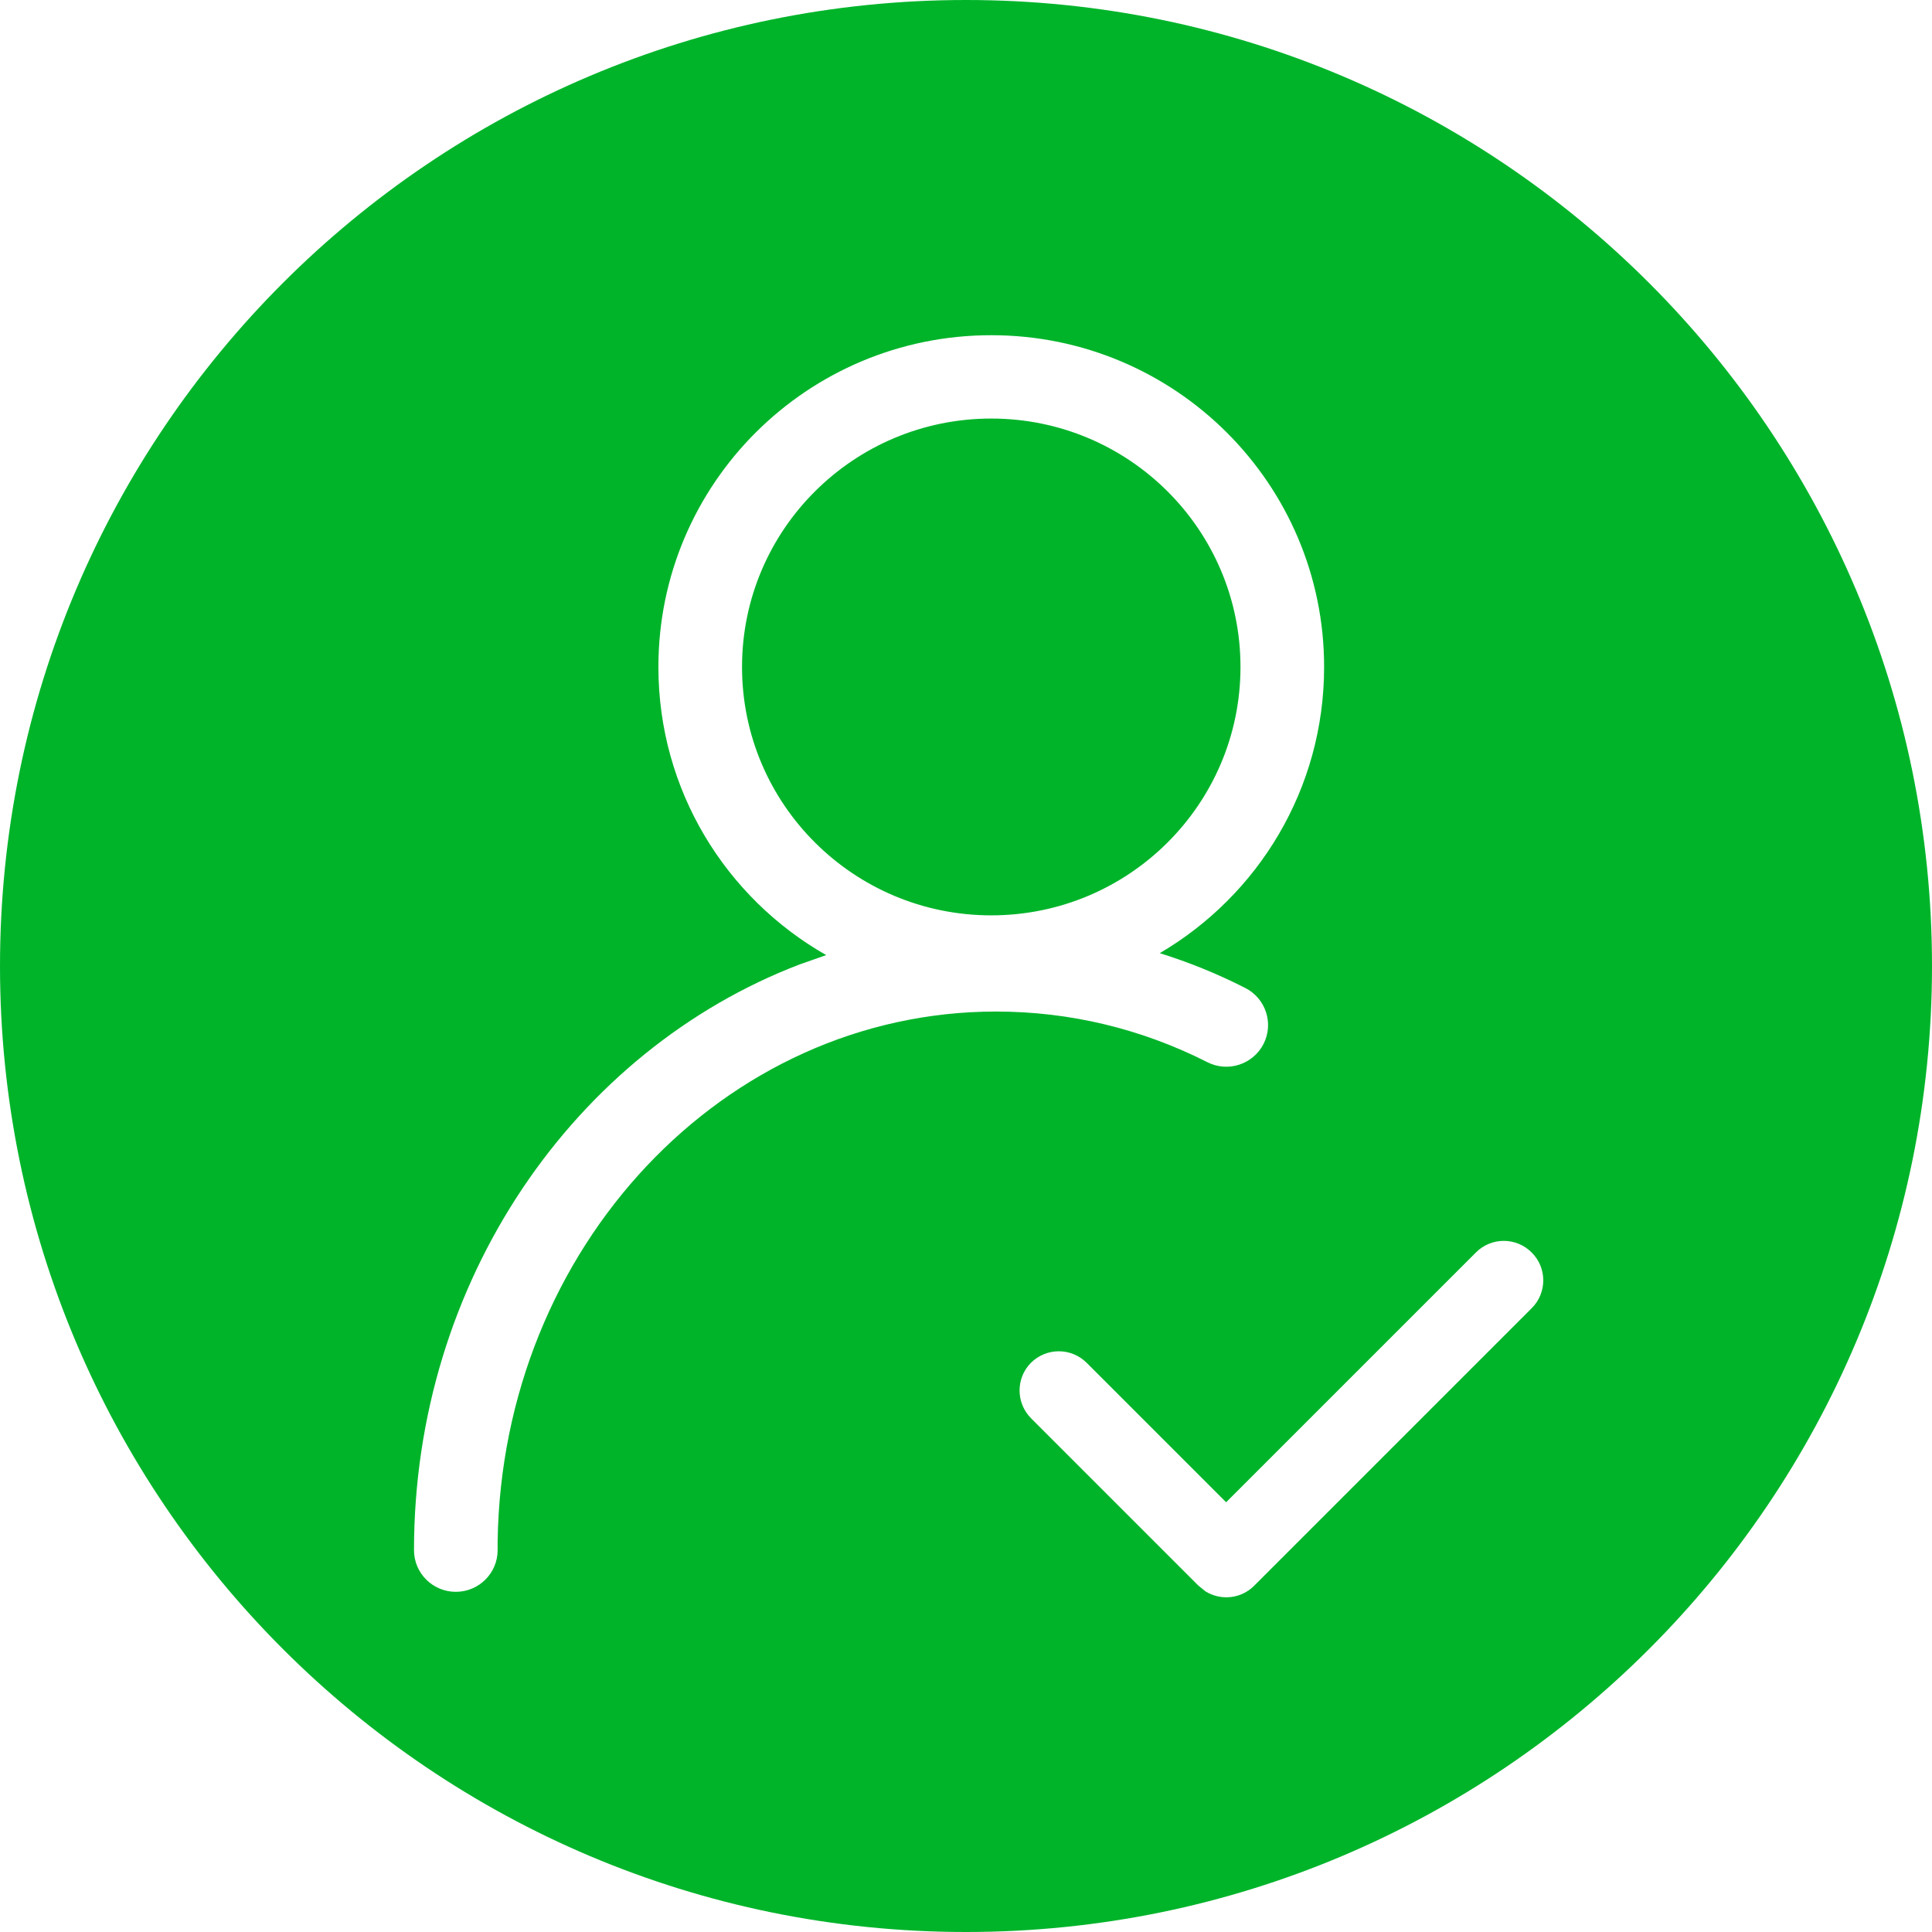 <?xml version="1.0" encoding="UTF-8"?>
<svg width="14px" height="14px" viewBox="0 0 14 14" version="1.1" xmlns="http://www.w3.org/2000/svg" xmlns:xlink="http://www.w3.org/1999/xlink">
    <title>在职</title>
    <g id="智能销售1.1" stroke="none" stroke-width="1" fill="none" fill-rule="evenodd">
        <g id="1.1-新增-接待设置" transform="translate(-1046, -436)">
            <g id="编组-2" transform="translate(712, 0)">
                <g id="编组-24" transform="translate(20, 142)">
                    <g id="编组-23" transform="translate(0, 114)">
                        <g id="编组-20" transform="translate(0, 48)">
                            <g id="编组-17" transform="translate(1, 72)">
                                <g id="编组-4" transform="translate(0, 40)">
                                    <g id="编组-3" transform="translate(0, 15)">
                                        <g id="标签/中标签/在职" transform="translate(303, 0)">
                                            <g id="编组-57" transform="translate(10, 2)">
                                                <g id="check-circle-filled" transform="translate(0, 3)">
                                                    <path d="M0,0 L14,0 L14,14 L0,14 L0,0 Z" id="check-circle-filled-(Background)"></path>
                                                    <path d="M14,7 C14,3.134 10.866,0 7,0 C3.134,0 0,3.134 0,7 C0,10.866 3.134,14 7,14 C10.866,14 14,10.866 14,7 Z M11.099,9.076 C11.211,9.187 11.211,9.368 11.1,9.479 L9.088,11.491 C8.992,11.587 8.846,11.6 8.736,11.532 L8.684,11.49 L7.472,10.278 C7.361,10.167 7.36,9.986 7.471,9.875 C7.583,9.764 7.763,9.764 7.875,9.876 L8.885,10.886 L10.696,9.075 C10.807,8.964 10.988,8.964 11.099,9.076 Z M7.183,2.429 C8.515,2.429 9.595,3.505 9.595,4.833 C9.595,5.717 9.117,6.489 8.404,6.907 C8.616,6.973 8.823,7.057 9.023,7.159 C9.172,7.234 9.232,7.416 9.156,7.565 C9.08,7.713 8.898,7.773 8.749,7.697 C8.274,7.456 7.754,7.33 7.218,7.33 C5.248,7.33 3.638,9.038 3.606,11.168 L3.606,11.233 C3.606,11.4 3.47,11.535 3.303,11.535 C3.136,11.535 3,11.4 3,11.233 C3,9.28 4.164,7.612 5.796,6.988 L5.987,6.921 C5.26,6.507 4.771,5.727 4.771,4.833 C4.771,3.505 5.851,2.429 7.183,2.429 Z M7.183,3.033 C6.186,3.033 5.377,3.839 5.377,4.833 C5.377,5.827 6.186,6.633 7.183,6.633 C8.18,6.633 8.989,5.827 8.989,4.833 C8.989,3.839 8.18,3.033 7.183,3.033 Z" fill="#00B42A"></path>
                                                </g>
                                            </g>
                                        </g>
                                    </g>
                                </g>
                            </g>
                        </g>
                    </g>
                </g>
            </g>
        </g>
    </g>
</svg>